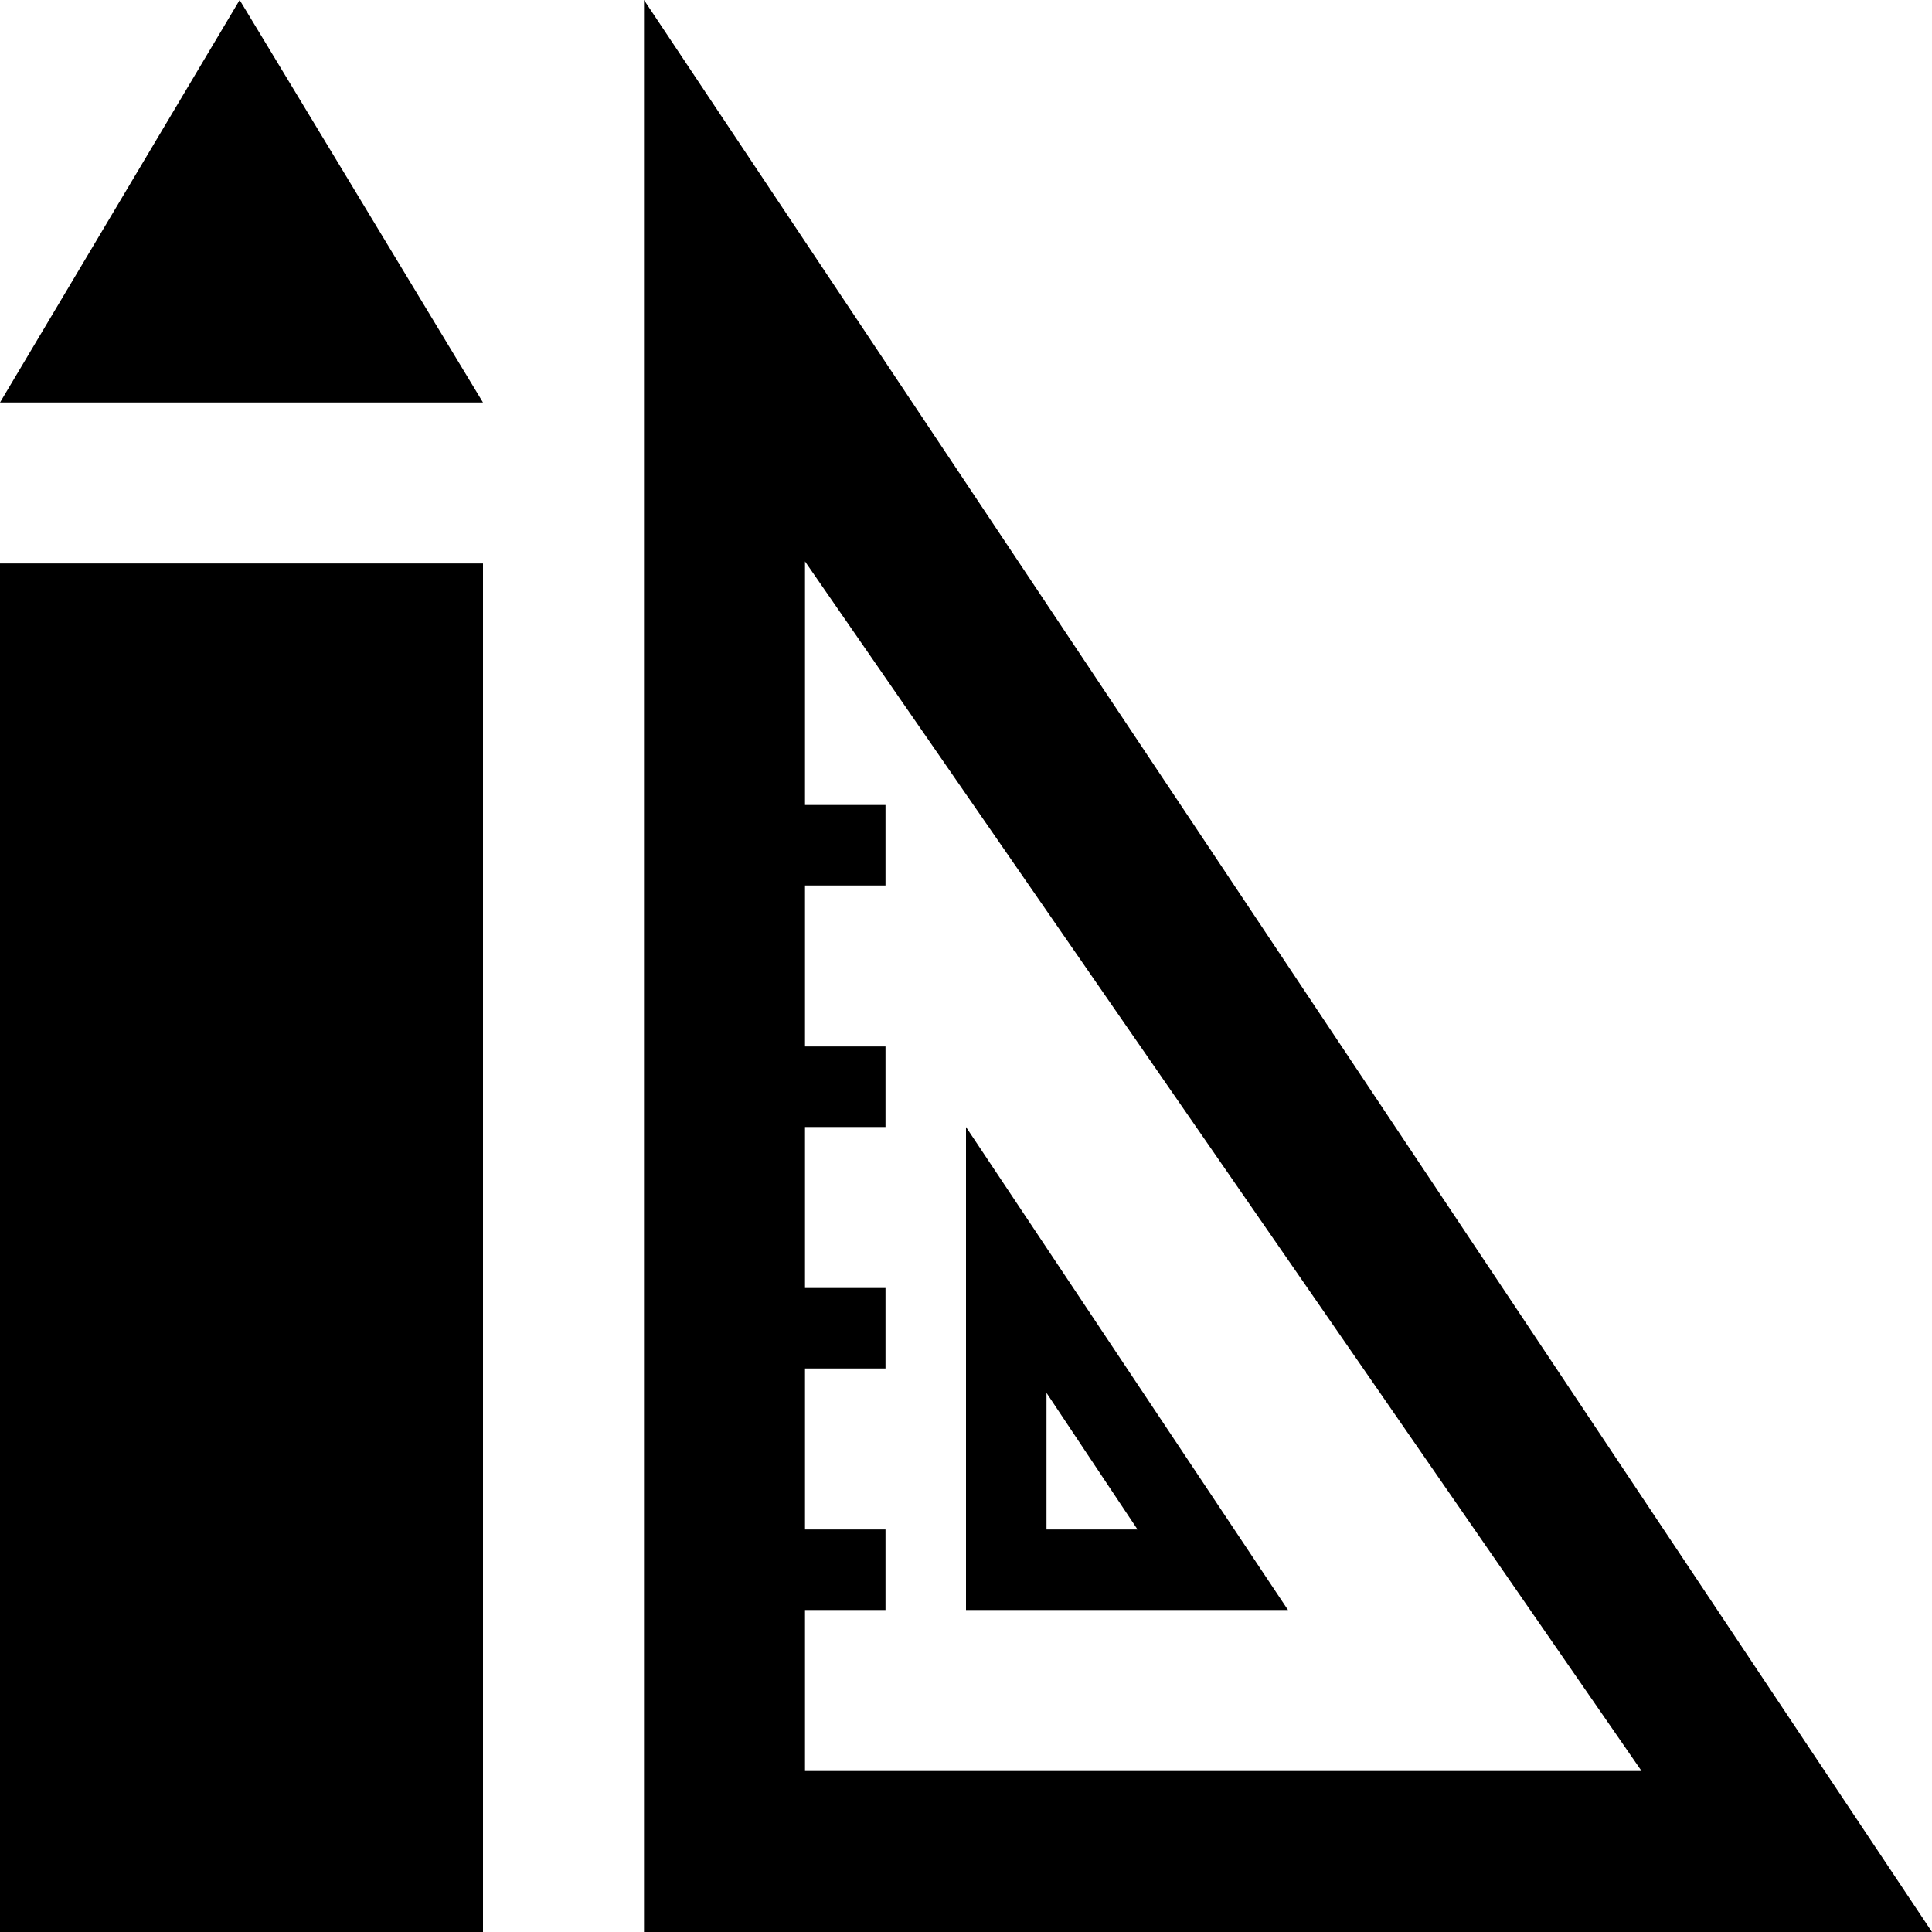 <svg xmlns="http://www.w3.org/2000/svg" width="24" height="24" viewBox="0 0 24 24"><path d="M0 5l2.977-5 3.023 5h-6zm6 2h-6v17h6v-17zm7 10.303l1.131 1.697h-1.131v-1.697zm-1-3.303v6h4l-4-6zm-4-14v24h16l-16-24zm2 20h1v-1h-1v-2h1v-1h-1v-2h1v-1h-1v-2h1v-1h-1v-3.026l10.392 15.026h-10.392v-2z"/></svg>